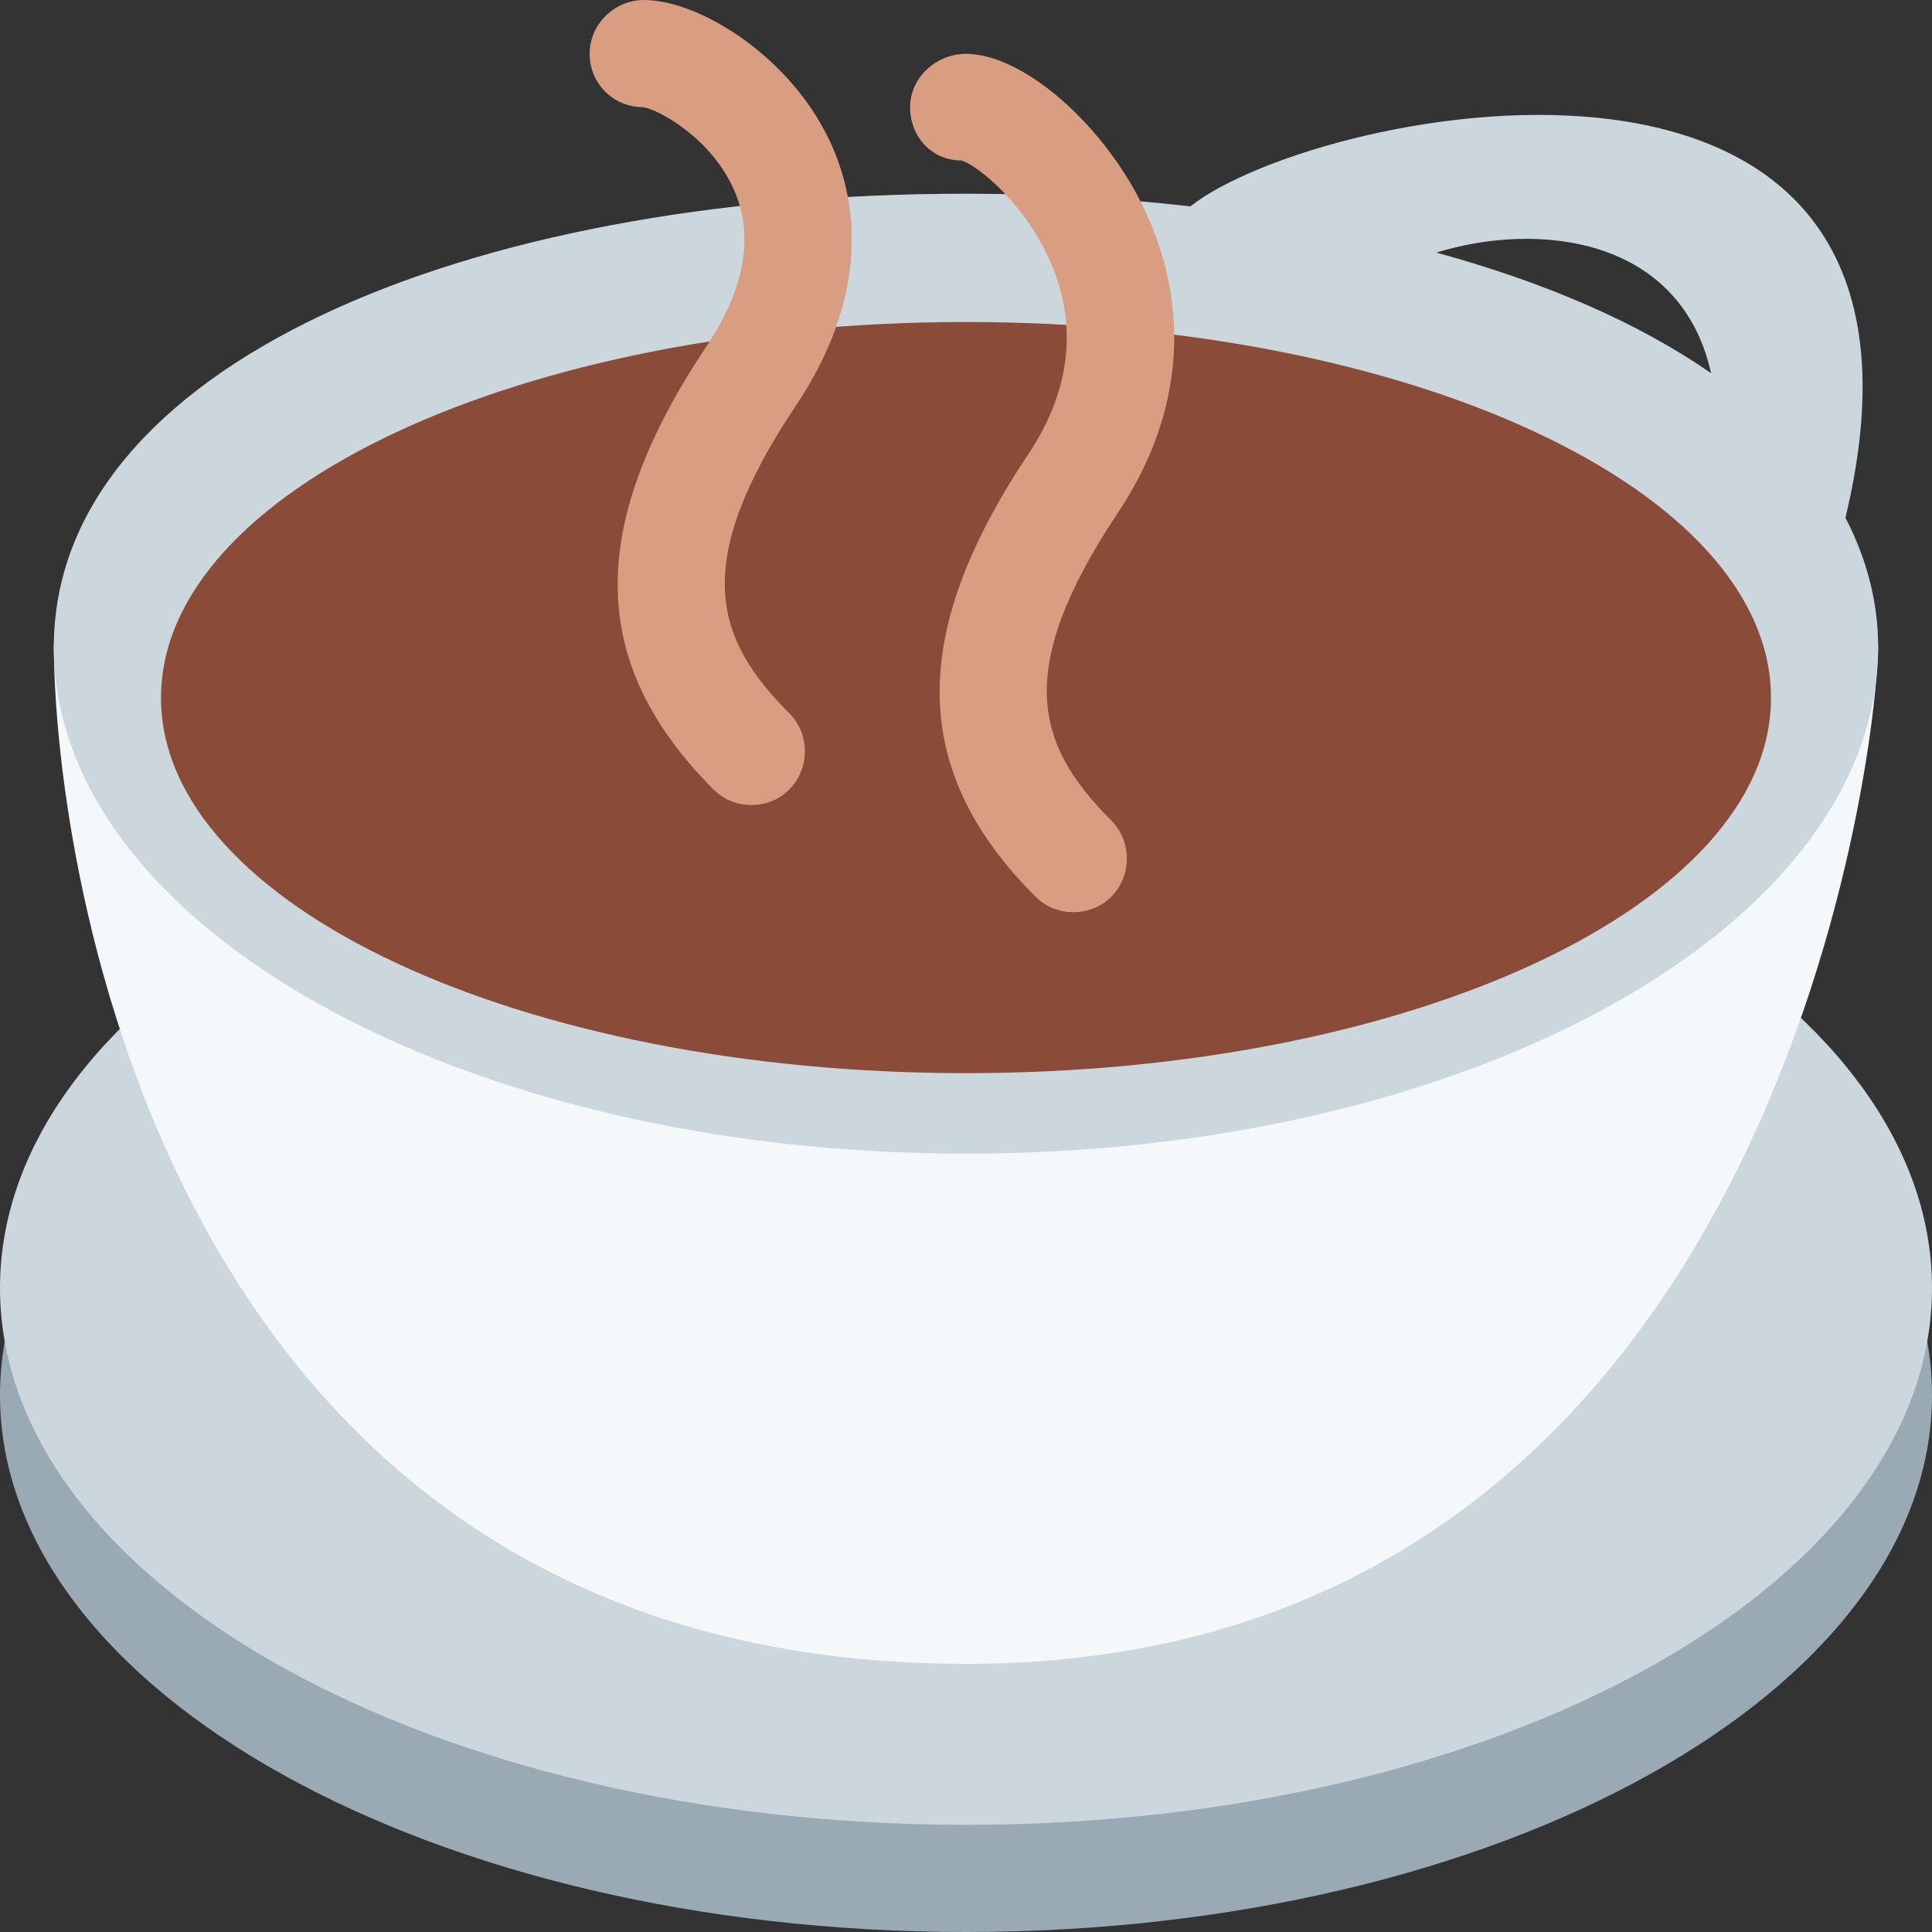 <?xml version="1.0" encoding="UTF-8"?>
<svg xmlns="http://www.w3.org/2000/svg" xmlns:xlink="http://www.w3.org/1999/xlink" width="15pt" height="15pt" viewBox="0 0 15 15" version="1.1">
<rect x="0" y="0" width="15" height="15" fill="#333333" stroke="none"/>
<g id="surface1">
<path style=" stroke:none;fill-rule:nonzero;fill:rgb(60%,66.667%,70.98%);fill-opacity:1;" d="M 15 10.832 C 15 8.531 11.641 6.668 7.5 6.668 C 3.359 6.668 0 8.531 0 10.832 C 0 13.133 3.359 15 7.5 15 C 11.641 15 15 13.133 15 10.832 Z M 15 10.832 "/>
<path style=" stroke:none;fill-rule:nonzero;fill:rgb(80%,83.922%,86.667%);fill-opacity:1;" d="M 15 10 C 15 7.699 11.641 5.832 7.5 5.832 C 3.359 5.832 0 7.699 0 10 C 0 12.301 3.359 14.168 7.5 14.168 C 11.641 14.168 15 12.301 15 10 Z M 15 10 "/>
<path style=" stroke:none;fill-rule:nonzero;fill:rgb(96.078%,97.255%,98.039%);fill-opacity:1;" d="M 7.5 12.918 C 1.266 12.918 0.418 6.668 0.418 5 L 14.582 5 C 14.582 5.832 13.766 12.918 7.5 12.918 Z M 7.5 12.918 "/>
<path style=" stroke:none;fill-rule:nonzero;fill:rgb(80%,83.922%,86.667%);fill-opacity:1;" d="M 14.328 4.02 C 15.344 -0.199 10.25 0.809 9.242 1.602 C 8.684 1.539 8.102 1.504 7.5 1.504 C 3.59 1.504 0.418 2.852 0.418 5.023 C 0.418 7.195 3.59 8.957 7.5 8.957 C 11.41 8.957 14.582 7.195 14.582 5.023 C 14.582 4.664 14.488 4.328 14.328 4.02 Z M 13.285 2.898 C 12.719 2.504 11.992 2.191 11.152 1.961 C 11.934 1.719 13.047 1.832 13.285 2.898 Z M 13.285 2.898 "/>
<path style=" stroke:none;fill-rule:nonzero;fill:rgb(54.118%,29.412%,21.961%);fill-opacity:1;" d="M 13.75 5.418 C 13.75 3.805 10.953 2.5 7.5 2.5 C 4.047 2.5 1.25 3.805 1.25 5.418 C 1.25 7.027 4.047 8.332 7.5 8.332 C 10.953 8.332 13.75 7.027 13.75 5.418 Z M 13.75 5.418 "/>
<path style=" stroke:none;fill-rule:nonzero;fill:rgb(85.098%,61.961%,50.98%);fill-opacity:1;" d="M 8.332 7.082 C 8.227 7.082 8.121 7.043 8.039 6.961 C 7.066 5.988 7.047 4.926 7.988 3.52 C 8.293 3.059 8.363 2.582 8.188 2.113 C 7.992 1.598 7.586 1.281 7.465 1.246 C 7.234 1.246 7.066 1.062 7.066 0.832 C 7.066 0.602 7.27 0.418 7.5 0.418 C 7.914 0.418 8.496 0.898 8.828 1.512 C 9.258 2.316 9.207 3.191 8.68 3.98 C 7.863 5.207 8.043 5.785 8.629 6.371 C 8.789 6.535 8.789 6.797 8.629 6.961 C 8.547 7.043 8.441 7.082 8.332 7.082 Z M 5.832 6.25 C 5.727 6.25 5.621 6.211 5.539 6.129 C 4.566 5.152 4.547 4.094 5.488 2.684 C 5.789 2.23 5.859 1.816 5.691 1.457 C 5.508 1.059 5.098 0.844 4.992 0.832 C 4.762 0.832 4.578 0.648 4.578 0.418 C 4.578 0.188 4.77 0 5 0 C 5.414 0 6.078 0.406 6.398 1.008 C 6.602 1.383 6.84 2.16 6.18 3.148 C 5.363 4.371 5.543 4.953 6.129 5.539 C 6.289 5.699 6.289 5.965 6.129 6.129 C 6.047 6.211 5.941 6.25 5.832 6.25 Z M 5.832 6.25 "/>
</g>
</svg>
